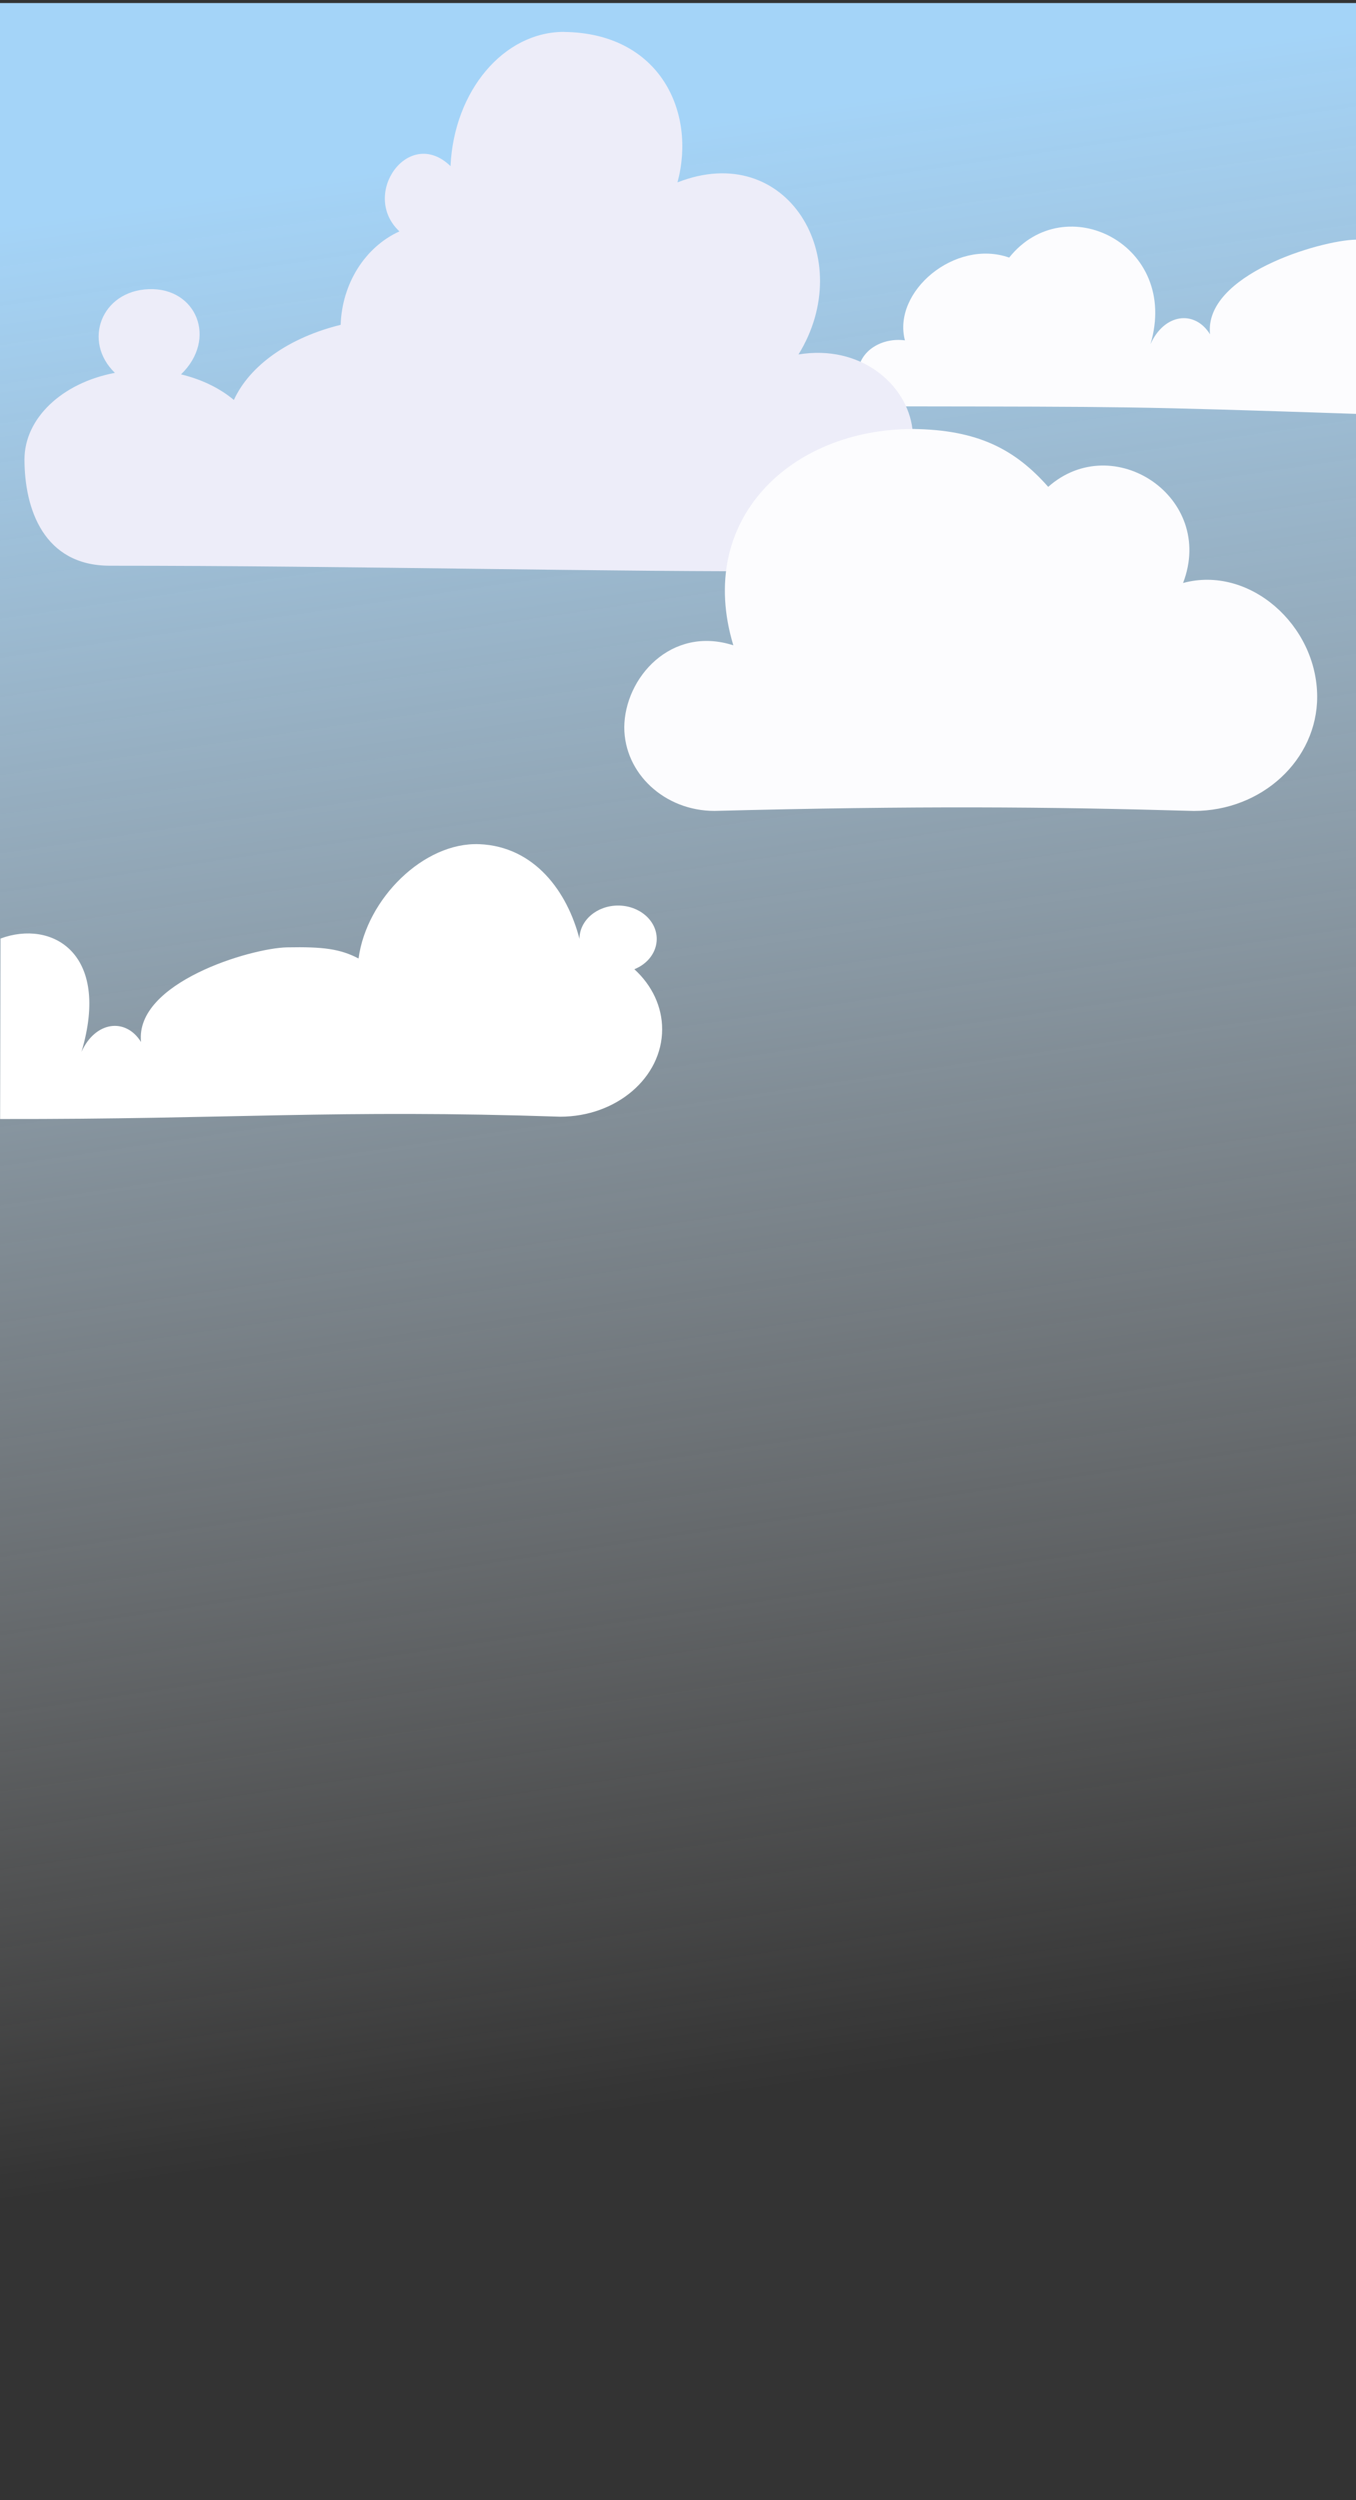 <svg width="109.8mm" height="202.4mm" version="1.1" viewBox="0 0 109.8 202.4" xmlns="http://www.w3.org/2000/svg" xmlns:cc="http://creativecommons.org/ns#" xmlns:dc="http://purl.org/dc/elements/1.1/" xmlns:rdf="http://www.w3.org/1999/02/22-rdf-syntax-ns#" xmlns:xlink="http://www.w3.org/1999/xlink">
 <rect x="0" y="0" width="109.8" height="202.4" fill="#333333" stroke="none"/>
 <defs>
  <linearGradient id="linearGradient3298" x1="56.92" x2="79.94" y1="10.12" y2="166.5" gradientUnits="userSpaceOnUse">
   <stop stop-color="#a5d5f9" offset="0"/>
   <stop stop-color="#fff" stop-opacity="0" offset="1"/>
  </linearGradient>
 </defs>
 <g stroke-linecap="round" stroke-linejoin="round">
  <rect x="5.551e-17" y=".246" width="109.8" height="202.4" fill="url(#linearGradient3298)" opacity=".99" stroke-width="1.647" style="paint-order:stroke markers fill"/>
  <path d="m38.81 68.34c-4.492-0.187-9.13 4.419-9.777 9.253-1.492-0.78-2.872-0.958-5.793-0.901-2.921 0.057-12.33 2.847-11.82 7.662-1.251-2.005-3.713-1.673-4.823 0.801 2.394-8.046-2.437-10.71-6.555-9.176l-0.032 14.61c18.73 0.029 27.24-0.794 45.35-0.188 4.56 8.2e-5 8.257-3.17 8.257-7.08 1e-5 -1.806-0.805-3.544-2.251-4.858 1.105-0.443 1.812-1.4 1.812-2.453-2.7e-4 -1.493-1.401-2.703-3.128-2.703-1.728 8.8e-5 -3.128 1.21-3.128 2.703-0.971-3.8-3.62-7.485-8.112-7.672z" fill="#fff" stroke-width="1.1" style="paint-order:stroke markers fill"/>
  <path d="m109.8 19.4c-2.921 0.057-12.33 2.847-11.82 7.662-1.251-2.005-3.713-1.673-4.823 0.801 2.394-8.046-6.908-12.68-11.44-7.011-4.404-1.544-9.48 2.772-8.442 6.702-1.786-0.247-3.7 0.783-3.8 2.64-0.1 1.857 1.401 2.703 3.128 2.703 18.73 0.029 19.09 2e-3 37.2 0.608z" fill="#fcfcfe" stroke-width="1.1" style="paint-order:stroke markers fill"/>
  <path d="m45.67 2.58c-4.878-8.41e-5 -8.91 4.767-9.19 10.87-3.379-3.277-7.338 2.287-4.138 5.281-2.786 1.269-4.646 4.226-4.759 7.565-4.162 1.023-7.361 3.274-8.645 6.082-1.153-0.962-2.631-1.677-4.28-2.071 2.97-2.868 1.254-7.039-2.607-6.899-3.861 0.14-5.382 4.231-2.746 6.776-4.307 0.813-7.323 3.698-7.323 7.005-1.39e-5 3.991 1.548 8.608 6.911 8.608 19.42-0.002 41.46 0.53 55.94 0.441 2.516-2.33e-4 4.93-0.918 6.715-2.552 3.458-0.363 6.01-2.377 6.01-4.745 1.94e-4 -1.751-1.666-4.285-3.674-4.207-0.441-3.654-4.227-6.865-9.229-6.039 4.801-7.762-0.906-17.42-9.797-13.93 1.531-5.671-1.399-12.09-9.191-12.18z" fill="#ededf9" stroke-width="1.567" style="paint-order:stroke markers fill"/>
  <path d="m73.88 34.73c-9.787 0.016-17.59 7.269-14.5 17.51-5.039-1.621-8.796 2.627-8.83 6.628-1.69e-4 3.743 3.269 6.778 7.301 6.778 16.52-0.422 26.88-0.338 38.82 0.003 5.515 1.41e-4 9.986-4.139 9.986-9.245-0.011-5.825-5.516-10.66-10.86-9.209 2.662-6.942-5.658-12.44-10.92-7.782-2.725-3.084-5.754-4.629-10.99-4.686z" fill="#fcfcfe" stroke-width="2.528" style="paint-order:stroke markers fill"/>
 </g>
</svg>
